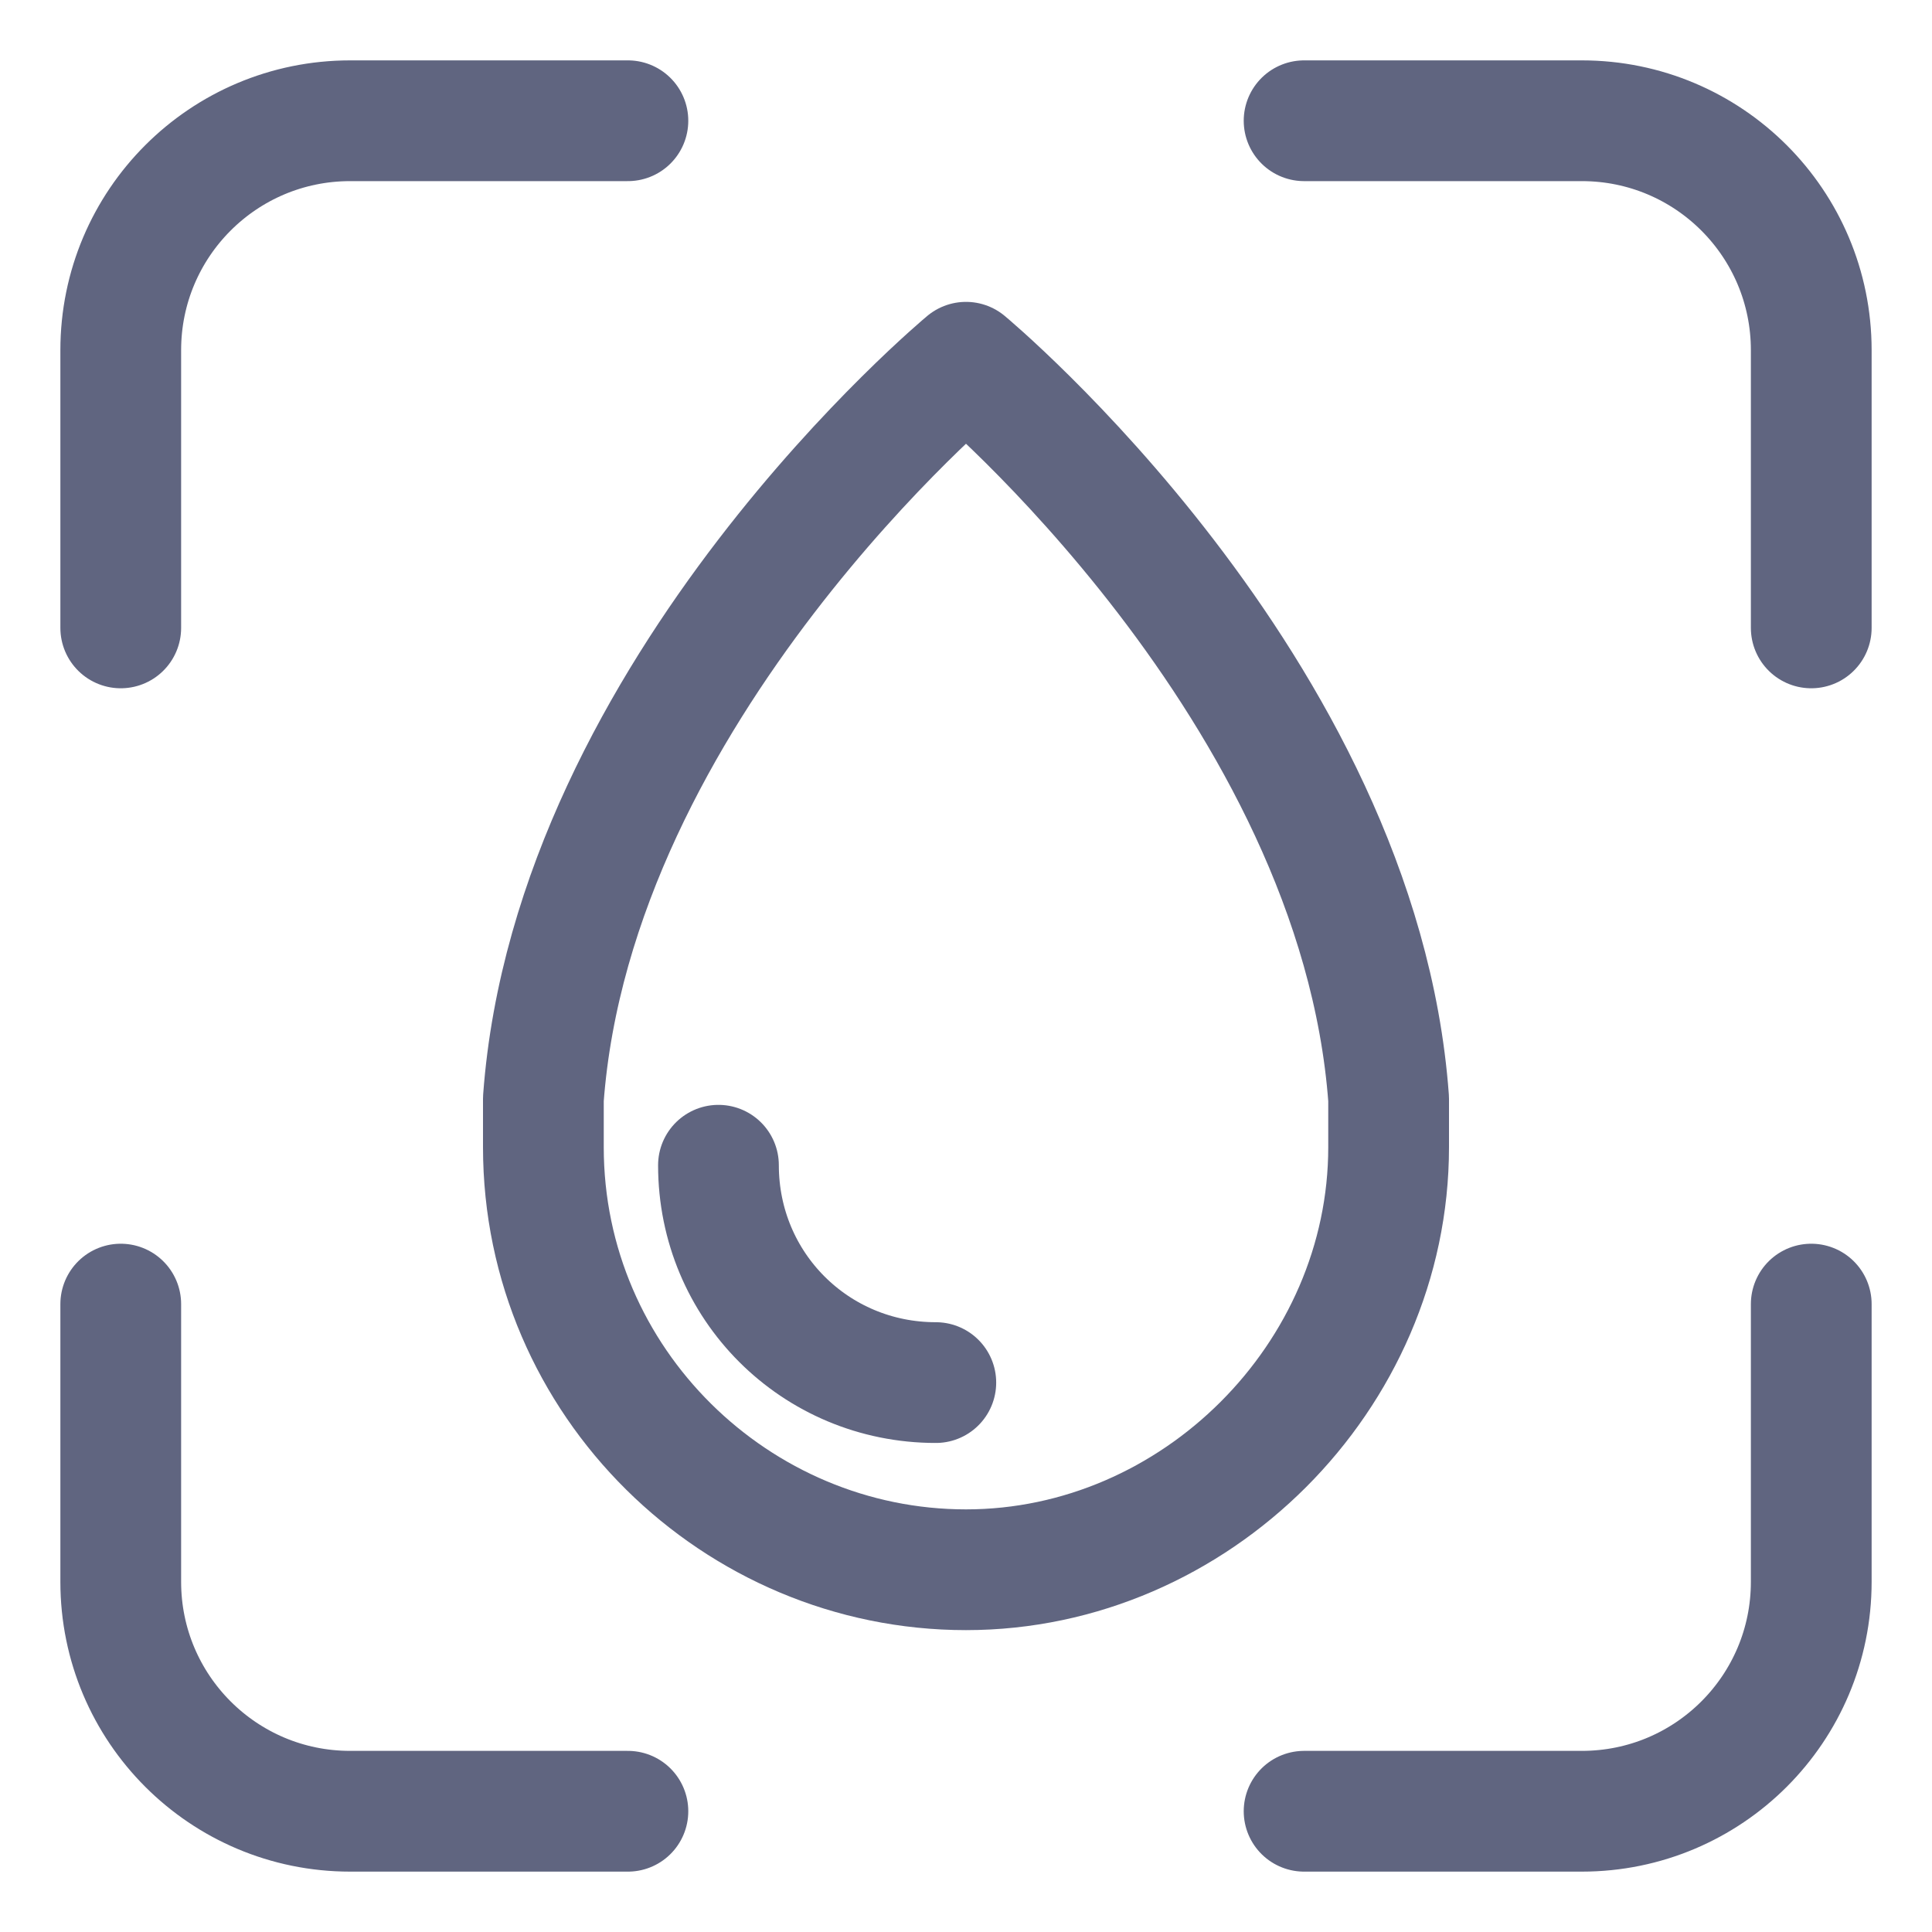 <svg width="16" height="16" viewBox="0 0 16 16" fill="none" xmlns="http://www.w3.org/2000/svg">
<path d="M10.8 1H13.1C14.15 1 15 1.85 15 2.9V5.2" stroke="#606580" stroke-miterlimit="10" stroke-linecap="round" stroke-linejoin="round"/>
<path d="M5.2 15H2.9C1.85 15 1 14.15 1 13.1V10.8" stroke="#606580" stroke-miterlimit="10" stroke-linecap="round" stroke-linejoin="round"/>
<path d="M1 5.2V2.9C1 1.85 1.85 1 2.9 1H5.2" stroke="#606580" stroke-miterlimit="10" stroke-linecap="round" stroke-linejoin="round"/>
<path d="M15 10.8V13.1C15 14.15 14.15 15 13.1 15H10.8" stroke="#606580" stroke-miterlimit="10" stroke-linecap="round" stroke-linejoin="round"/>
<path d="M11.5 9.1C11.25 5.7 8 3 8 3C8 3 4.75 5.7 4.5 9.1C4.5 9.25 4.5 9.35 4.5 9.5C4.5 11.45 6.1 13 8 13C9.9 13 11.5 11.4 11.5 9.5C11.5 9.35 11.5 9.2 11.5 9.1Z" stroke="#606580" stroke-miterlimit="10" stroke-linecap="round" stroke-linejoin="round"/>
<path d="M5.95 9.65C5.95 10.65 6.75 11.45 7.75 11.45" stroke="#606580" stroke-miterlimit="10" stroke-linecap="round" stroke-linejoin="round"/>
</svg>
